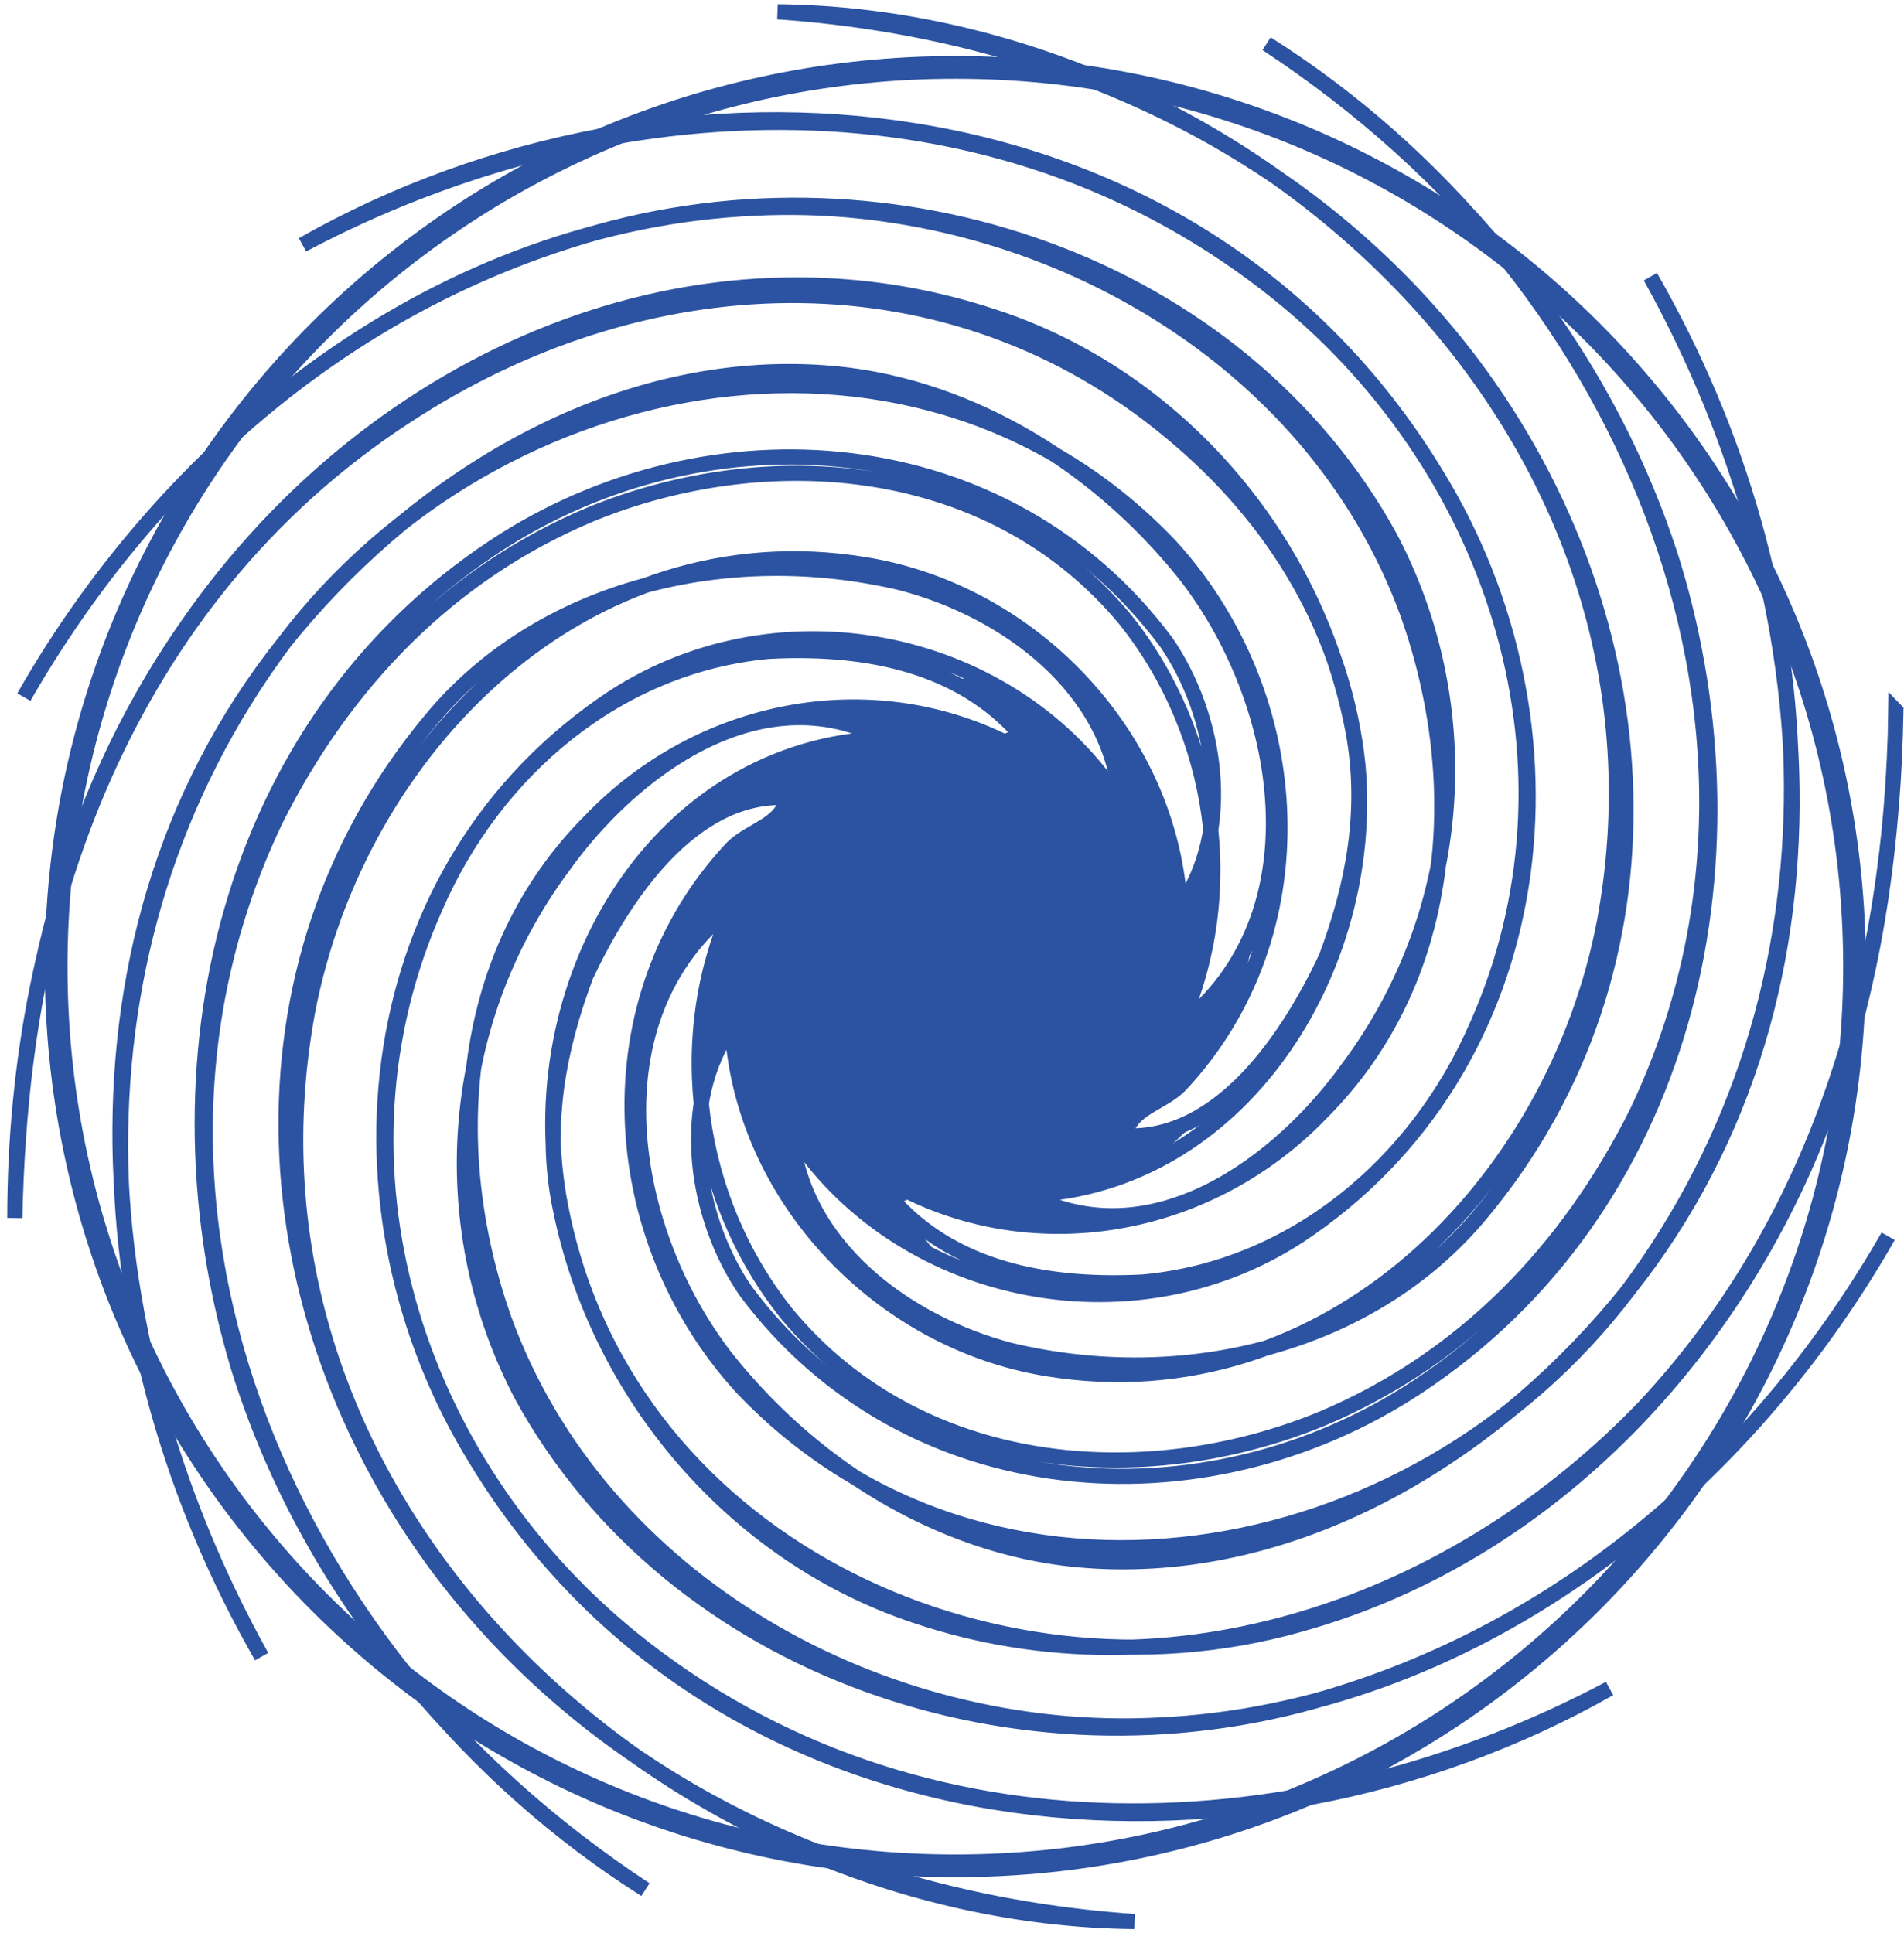 <svg width="130" height="132" viewBox="0 0 130 132" fill="none" xmlns="http://www.w3.org/2000/svg">
<path d="M65.228 4.602C99.135 4.602 126.622 32.089 126.622 65.996C126.622 99.903 99.135 127.39 65.228 127.39C31.321 127.39 3.834 99.903 3.834 65.996C3.834 32.089 31.321 4.602 65.228 4.602Z" stroke="#2C53A1" stroke-width="1.551" stroke-miterlimit="10"/>
<path d="M129.442 48.513C129.225 65.69 124.546 82.849 112.38 95.947C99.281 109.671 79.94 116.22 62.469 110.297C50.303 106.243 40.632 95.321 38.136 81.91C37.198 76.606 38.136 71.614 40.006 66.622C42.502 61.318 47.181 54.143 53.73 54.456C53.418 56.326 51.234 56.639 49.99 57.89C40.319 68.186 41.257 84.406 50.615 94.696C67.461 112.473 96.473 107.488 111.129 88.147C126.723 67.248 124.853 40.106 112.686 18.895C124.853 40.732 127.348 69.744 109.565 90.017C100.52 100.313 87.728 107.488 74.316 106.55C64.959 105.924 55.913 100.626 49.67 92.826C42.809 84.093 40.313 69.431 49.983 61.943C45.93 70.988 47.487 81.91 53.724 89.704C62.769 100.62 78.057 101.871 90.223 96.879C99.894 92.826 107.069 85.338 111.748 75.98C124.54 49.151 110.19 17.963 86.483 2.988C99.275 11.407 109.565 23.574 114.244 38.549C120.48 59.135 115.182 82.529 96.773 94.696C82.11 104.366 61.837 102.809 50.915 88.147C47.481 83.155 46.236 75.355 49.977 70.056C50.602 81.597 59.96 91.581 71.501 93.451C90.53 96.573 106.124 80.972 109.558 62.882C115.795 28.878 84.606 1.117 53.098 0.805C71.189 2.049 88.972 9.537 100.513 24.825C113.612 42.296 115.176 66.003 101.139 82.842C93.651 91.887 80.865 95.009 69.012 92.2C61.837 90.33 54.662 85.025 54.037 77.225C61.212 88.453 77.119 91.887 88.659 84.4C106.13 72.859 108.626 49.464 98.017 32.306C81.485 5.164 45.924 2.362 20.659 16.712C41.245 5.796 67.761 4.232 87.415 20.146C102.39 32.312 108.626 52.586 100.826 70.056C96.773 79.414 88.347 86.589 78.057 87.528C72.127 87.84 65.578 86.902 61.212 82.223C60.586 81.597 61.837 81.597 61.837 81.285C71.195 85.964 82.736 83.781 90.223 75.98C99.269 66.935 100.207 53.517 96.147 41.977C89.598 23.886 70.257 13.277 51.541 14.216C30.329 15.154 11.926 29.504 1.63 47.594C10.05 32.931 23.155 21.078 40 16.086C60.899 9.85 84.606 17.956 94.902 36.672C100.826 47.9 100.207 61.937 92.094 72.859C87.415 79.408 78.682 85.957 70.257 81.591C84.606 80.966 93.964 66.303 92.719 52.266C91.781 43.221 87.102 35.421 79.927 29.497C64.952 17.018 44.679 17.644 28.459 27.94C9.118 40.106 1.011 61.943 1.011 83.155C1.324 68.805 4.132 55.081 12.865 42.602C25.657 24.199 47.8 14.841 68.08 21.703C80.246 25.757 89.917 36.678 92.413 50.09C93.351 55.394 92.413 60.386 90.543 65.378C88.047 70.682 83.368 77.857 76.819 77.544C77.131 75.674 79.314 75.361 80.559 74.11C90.23 63.814 89.291 47.594 79.934 37.304C63.088 19.527 34.076 24.512 19.42 43.853C3.826 64.752 5.696 91.894 17.863 113.105C5.696 91.268 3.2 62.256 20.984 41.983C30.029 31.687 42.821 24.512 56.233 25.45C65.59 26.076 74.635 31.374 80.878 39.174C87.74 47.907 90.236 62.569 80.566 70.056C84.619 61.011 83.061 50.09 76.825 42.296C67.78 31.38 52.492 30.129 40.325 35.121C30.655 39.174 23.48 46.662 18.801 56.02C6.009 82.849 20.359 114.037 44.066 129.012C31.274 120.593 20.984 108.426 16.305 93.451C10.069 72.865 15.367 49.471 33.776 37.304C48.439 27.633 68.712 29.191 79.633 43.853C83.068 48.845 84.313 56.645 80.572 61.943C79.946 50.402 70.588 40.419 59.047 38.549C40.019 35.427 24.425 51.028 20.991 69.118C14.754 103.122 45.943 130.883 77.451 131.195C59.36 129.951 41.577 122.463 30.036 107.175C16.937 89.704 15.373 65.997 29.41 49.158C36.898 40.113 49.683 36.991 61.537 39.8C68.712 41.67 75.887 46.975 76.512 54.775C69.337 43.547 53.43 40.113 41.889 47.6C24.418 59.141 21.923 82.536 32.532 99.694C49.064 126.836 84.625 129.638 109.89 115.288C89.304 126.204 62.788 127.768 43.134 111.854C28.159 99.688 21.922 79.414 29.723 61.943C33.776 52.586 42.202 45.411 52.492 44.472C58.416 44.16 64.971 45.098 69.337 49.777C69.963 50.402 68.712 50.402 68.712 50.715C59.354 46.036 47.813 48.219 40.325 56.02C31.28 65.065 30.342 78.482 34.402 90.023C40.951 108.113 60.292 118.722 79.008 117.784C100.22 116.846 118.623 102.496 128.919 84.406C120.499 99.068 107.394 110.922 90.549 115.914C69.65 122.15 45.943 114.044 35.647 95.328C29.716 84.1 30.342 70.063 38.455 59.141C43.134 52.592 51.867 46.043 60.292 50.409C45.005 51.034 35.647 66.629 38.142 81.604C42.196 105.311 67.773 116.852 88.679 110.928C106.769 105.937 120.186 90.655 125.695 73.12C128.051 65.882 129.295 57.52 129.448 48.519L129.442 48.513Z" stroke="#2C53A1" stroke-width="1.034" stroke-miterlimit="10"/>
<path d="M63.861 85.465L59.361 83.052L54.305 77.614L54.937 81.067L56.01 84.642L52.831 80.02L50.59 74.154L49.996 70.056L47.781 73.739L48.305 67.177L49.996 61.943L47.015 64.943L44.909 68.683L45.222 65.198L49.077 58.917L51.592 56.779L53.737 54.455L50.596 54.896L46.32 56.645L51.101 52.834L56.641 50.855L59.941 50.421L57.254 49.285H52.562L55.652 48.417L63.861 48.94L68.712 50.715L69.338 49.776L64.359 46.266L67.18 46.393L72.855 50.37L76.512 54.768L75.657 51.015L72.178 45.736L77.425 51.43L79.998 57.96L80.566 61.943L82.174 58.687L82.736 57.43L82.079 65.6L80.566 70.056L83.764 66.756L85.806 62.9L84.689 68.198L80.566 74.109L77.393 76.356L76.819 77.543L82.308 75.986L78.587 79.484L71.808 81.469L71.846 82.286L75.523 83.505L68.335 83.397L62.22 81.463L61.225 82.222L63.861 85.465Z" fill="#2C53A1"/>
</svg>
